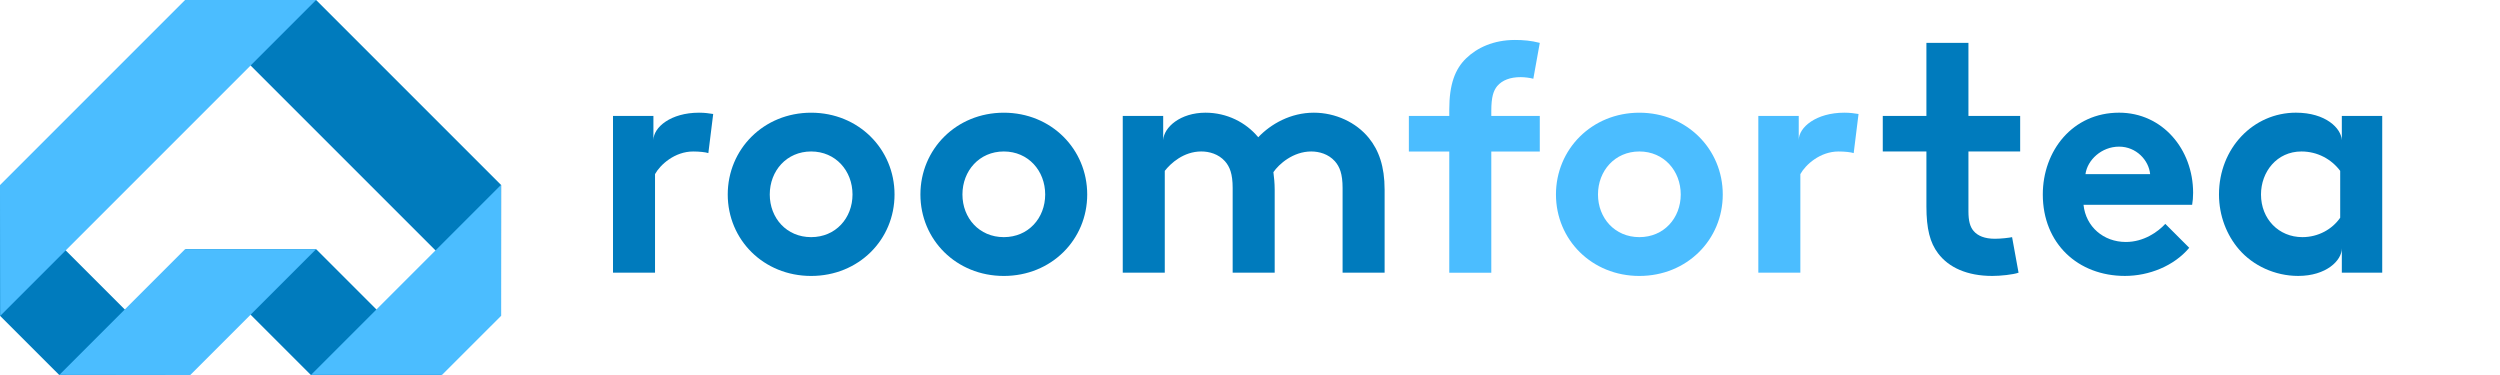 <?xml version="1.0" encoding="utf-8"?>
<!-- Generator: Adobe Illustrator 17.0.0, SVG Export Plug-In . SVG Version: 6.00 Build 0)  -->
<!DOCTYPE svg PUBLIC "-//W3C//DTD SVG 1.1//EN" "http://www.w3.org/Graphics/SVG/1.1/DTD/svg11.dtd">
<svg version="1.1" id="Layer_1" xmlns="http://www.w3.org/2000/svg" xmlns:xlink="http://www.w3.org/1999/xlink" x="0px" y="0px"
	 width="200px" height="30px" viewBox="0 0 200 30" enable-background="new 0 0 200 30" xml:space="preserve">
<g>
	<path fill="#007BBD" d="M57.056,9.119l-0.388,3.129c-0.233-0.077-0.724-0.129-1.215-0.129c-1.474,0-2.638,1.06-3.051,1.81v7.887
		H49.04V9.274h3.233v1.939c0-1.034,1.397-2.198,3.646-2.198C56.409,9.015,56.694,9.067,57.056,9.119"/>
	<path fill="#007BBD" d="M64.891,9.016c3.802,0,6.672,2.922,6.672,6.543s-2.87,6.517-6.672,6.517c-3.802,0-6.672-2.896-6.672-6.517
		C58.219,11.938,61.09,9.016,64.891,9.016 M64.891,18.971c1.965,0,3.31-1.526,3.31-3.413c0-1.888-1.345-3.44-3.31-3.44
		c-1.965,0-3.31,1.552-3.31,3.44C61.581,17.445,62.926,18.971,64.891,18.971"/>
	<path fill="#007BBD" d="M80.305,9.016c3.802,0,6.672,2.922,6.672,6.543s-2.87,6.517-6.672,6.517s-6.672-2.896-6.672-6.517
		S76.503,9.016,80.305,9.016 M80.305,18.971c1.965,0,3.31-1.526,3.31-3.413c0-1.888-1.345-3.44-3.31-3.44s-3.31,1.552-3.31,3.44
		C76.995,17.445,78.339,18.971,80.305,18.971"/>
	<path fill="#007BBD" d="M93.055,9.274v1.939c0.052-1.034,1.371-2.198,3.388-2.198c1.707,0,3.233,0.776,4.215,1.965
		c1.009-1.06,2.586-1.965,4.448-1.965c1.733,0,3.388,0.776,4.396,2.017c0.802,0.983,1.267,2.276,1.267,4.138v6.646h-3.362V15.04
		c0-1.138-0.233-1.707-0.621-2.146c-0.517-0.569-1.241-0.776-1.888-0.776c-1.448,0-2.586,1.009-3.026,1.655
		c0.052,0.414,0.103,0.879,0.103,1.396v6.646h-3.362v-6.776c0-1.138-0.233-1.707-0.621-2.146c-0.517-0.569-1.241-0.776-1.888-0.776
		c-1.422,0-2.457,0.957-2.922,1.552v8.146H89.82V9.274H93.055z"/>
	<path fill="#4BBDFF" d="M122.666,6.3c-0.284-0.078-0.698-0.129-1.009-0.129c-0.827,0-1.474,0.233-1.888,0.724
		c-0.284,0.362-0.465,0.828-0.465,1.992v0.388h3.879v2.845h-3.879v9.698h-3.362V12.12h-3.233V9.274h3.233V8.757
		c0-2.017,0.465-3.233,1.345-4.086c0.879-0.854,2.198-1.474,3.905-1.474c0.672,0,1.293,0.052,1.991,0.233L122.666,6.3z"/>
	<path fill="#4BBDFF" d="M131.149,9.016c3.802,0,6.672,2.922,6.672,6.543s-2.87,6.517-6.672,6.517s-6.672-2.896-6.672-6.517
		C124.477,11.938,127.347,9.016,131.149,9.016 M131.149,18.971c1.965,0,3.31-1.526,3.31-3.413c0-1.888-1.345-3.44-3.31-3.44
		s-3.31,1.552-3.31,3.44C127.839,17.445,129.184,18.971,131.149,18.971"/>
	<path fill="#4BBDFF" d="M148.683,9.119l-0.388,3.129c-0.233-0.077-0.724-0.129-1.215-0.129c-1.474,0-2.638,1.06-3.052,1.81v7.887
		h-3.362V9.274h3.233v1.939c0-1.034,1.397-2.198,3.646-2.198C148.036,9.015,148.321,9.067,148.683,9.119"/>
	<path fill="#007BBD" d="M161.484,21.816c-0.44,0.155-1.448,0.259-2.095,0.259c-2.017,0-3.491-0.673-4.345-1.81
		c-0.646-0.853-0.931-1.965-0.931-3.75v-4.397h-3.491V9.273h3.491V3.431h3.362v5.843h4.138v2.845h-4.138v4.784
		c0,0.776,0.129,1.241,0.414,1.577c0.336,0.388,0.879,0.621,1.707,0.621c0.491,0,1.138-0.078,1.371-0.129L161.484,21.816z"/>
	<path fill="#007BBD" d="M175.139,19.824c-1.215,1.448-3.207,2.25-5.146,2.25c-3.75,0-6.569-2.586-6.569-6.517
		c0-3.491,2.379-6.543,6.103-6.543c3.465,0,5.922,2.922,5.922,6.413c0,0.336-0.026,0.672-0.078,0.957h-8.689
		c0.181,1.758,1.603,2.974,3.388,2.974c1.422,0,2.56-0.801,3.155-1.448L175.139,19.824z M172.01,13.929
		c-0.103-1.112-1.112-2.198-2.483-2.198c-1.397,0-2.534,1.06-2.689,2.198H172.01z"/>
	<path fill="#007BBD" d="M187.345,19.876c0,0.957-1.241,2.198-3.491,2.198c-1.862,0-3.62-0.828-4.732-2.12
		c-0.983-1.138-1.603-2.69-1.603-4.397c0-3.698,2.741-6.543,6.155-6.543c2.379,0,3.62,1.241,3.672,2.198V9.274h3.232v12.542h-3.232
		v-1.939H187.345z M187.216,13.67c-0.698-0.931-1.81-1.552-3.103-1.552c-1.965,0-3.233,1.629-3.233,3.439
		c0,1.966,1.422,3.413,3.31,3.413c1.267,0,2.379-0.621,3.026-1.551V13.67z"/>
</g>
<g>
	<polygon fill="#007BBD" points="15.215,29.992 4.733,29.992 0,25.26 0.016,14.793 	"/>
	<polygon fill="#007BBD" points="14.806,0 25.289,0 40.095,14.806 40.079,25.273 	"/>
	<polygon fill="#4BBDFF" points="25.289,0 14.806,0 0,14.806 0.016,25.273 	"/>
	<polygon fill="#007BBD" points="14.806,19.934 25.289,19.934 35.355,30 24.872,30 	"/>
	<polygon fill="#4BBDFF" points="25.289,19.934 14.806,19.934 4.754,29.986 15.223,30 	"/>
	<polygon fill="#4BBDFF" points="24.883,29.988 35.366,29.988 40.095,25.26 40.079,14.793 	"/>
</g>
</svg>
